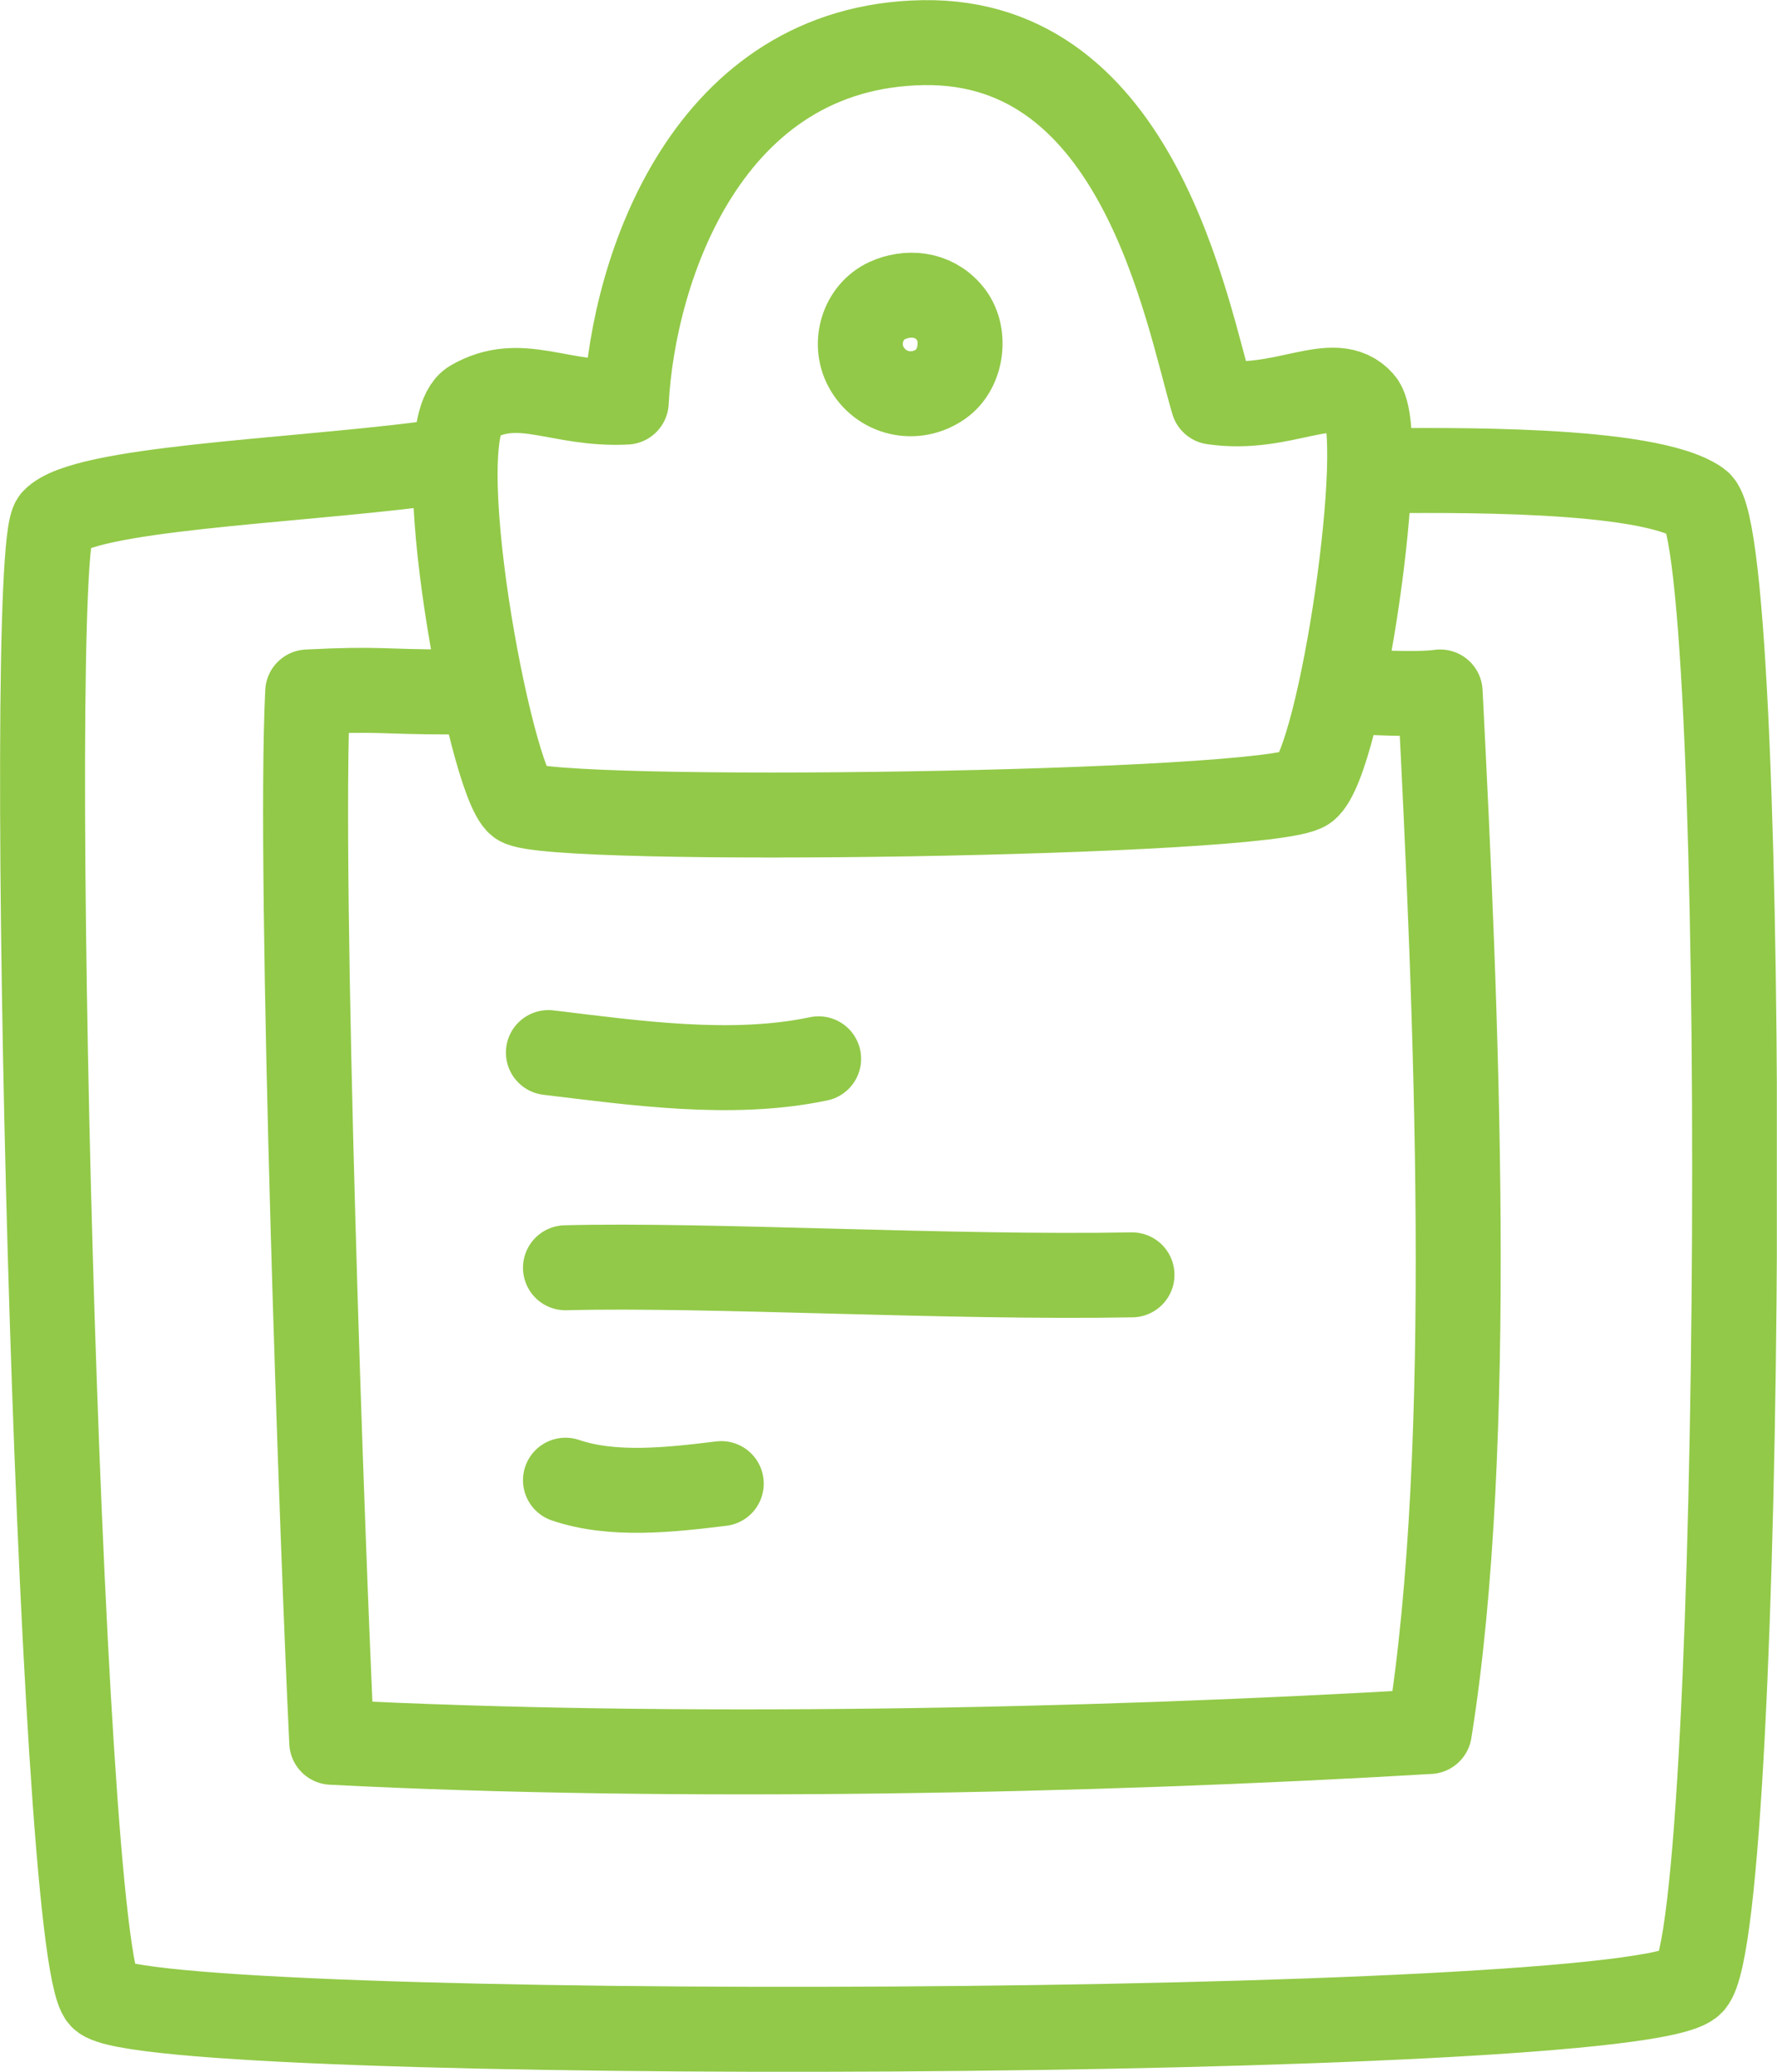 <svg xmlns:dc="http://purl.org/dc/elements/1.1/" xmlns:cc="http://creativecommons.org/ns#" xmlns:rdf="http://www.w3.org/1999/02/22-rdf-syntax-ns#" xmlns:svg="http://www.w3.org/2000/svg" xmlns="http://www.w3.org/2000/svg" viewBox="0 0 78.42 91.43" height="91.43" width="78.42" xml:space="preserve" version="1.1" id="svg2">
  <defs id="defs6">
    <clipPath id="clipPath16" clipPathUnits="userSpaceOnUse">
      <path id="path18" d="m0 73.15 62.73 0L62.73 0 0 0 0 73.15Z"/>
    </clipPath>
  </defs>
  <g transform="matrix(1.25,0,0,-1.25,0,91.433)" id="g10">
    <g id="g12">
      <g clip-path="url(#clipPath16)" id="g14">
        <g transform="translate(31.328,62.538)" id="g20">
          <path id="path22" d="m0 0c-0.87-0.4-1.2-1.5-0.76-2.33 0.51-0.97 1.74-1.27 2.66-0.61 0.74 0.53 0.9 1.79 0.3 2.5C1.6 0.28 0.69 0.31 0 0Z" style="fill:none;stroke-linecap:round;stroke-linejoin:round;stroke-miterlimit:10;stroke-width:3;stroke:#92C948"/>
        </g>
        <g transform="translate(16.669,58.951)" id="g24">
          <path id="path26" d="m0 0c-1.7-0.98 0.64-13.39 1.66-14.16 1.02-0.77 26.53-0.41 27.78 0.53 1.24 0.95 2.93 12.53 1.96 13.63C30.43 1.11 28.66-0.37 26.16 0 25.21 3.22 23.54 12.81 15.93 12.69 8.31 12.57 5.69 4.73 5.44 0 3.05-0.12 1.7 0.98 0 0Z" style="fill:none;stroke-linecap:round;stroke-linejoin:round;stroke-miterlimit:10;stroke-width:3;stroke:#92C948"/>
        </g>
        <g transform="translate(14.973,56.764)" id="g28">
          <path id="path30" d="m0 0c-4.87-0.62-12.01-0.86-13.07-1.99-1.06-1.13 0.15-50.46 1.69-52.13 1.54-1.67 54.25-1.51 56.13 0.5 1.87 2 2.08 50.95 0.25 52.25-1.78 1.27-9.07 1.15-11.49 1.13" style="fill:none;stroke-linecap:round;stroke-linejoin:round;stroke-miterlimit:10;stroke-width:3;stroke:#92C948"/>
        </g>
        <g transform="translate(15.973,48.717)" id="g32">
          <path id="path34" d="m0 0c-2.6 0-2.53 0.13-5.11 0-0.33-6.56 0.53-30.58 0.85-37.08 12.01-0.62 26.76-0.33 38.75 0.38C36.12-26.58 35.44-11.21 34.87 0 34.02-0.12 32.24 0 32 0" style="fill:none;stroke-linecap:round;stroke-linejoin:round;stroke-miterlimit:10;stroke-width:3;stroke:#92C948"/>
        </g>
        <g transform="translate(19.361,35.986)" id="g36">
          <path id="path38" d="M0 0C3.02-0.36 6.46-0.87 9.54-0.22" style="fill:none;stroke-linecap:round;stroke-linejoin:round;stroke-miterlimit:10;stroke-width:3;stroke:#92C948"/>
        </g>
        <g transform="translate(19.964,28.389)" id="g40">
          <path id="path42" d="M0 0C5 0.13 13.63-0.37 20-0.25" style="fill:none;stroke-linecap:round;stroke-linejoin:round;stroke-miterlimit:10;stroke-width:3;stroke:#92C948"/>
        </g>
        <g transform="translate(19.964,20.889)" id="g44">
          <path id="path46" d="M0 0C1.67-0.57 3.7-0.34 5.5-0.12" style="fill:none;stroke-linecap:round;stroke-linejoin:round;stroke-miterlimit:10;stroke-width:3;stroke:#92C948"/>
        </g>
      </g>
    </g>
  </g>
</svg>
